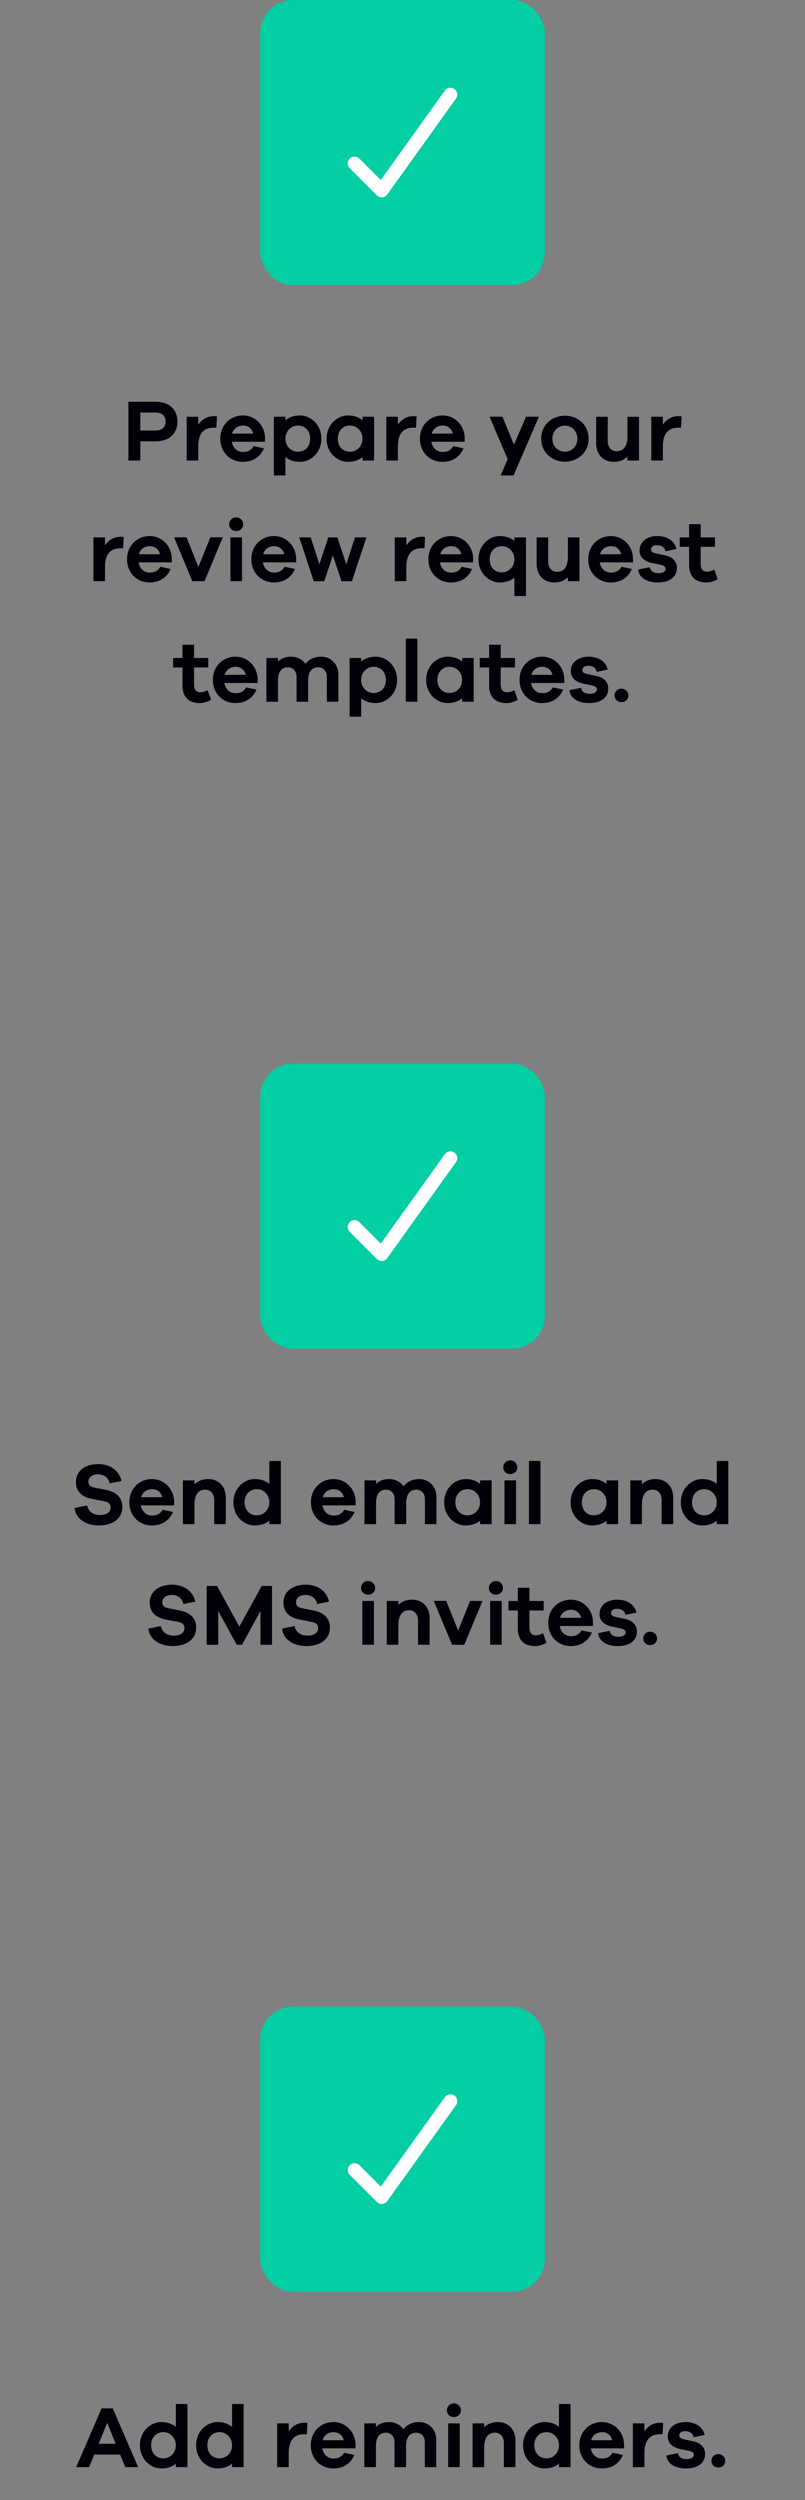 <svg width="147" height="456" viewBox="0 0 147 456" fill="none" xmlns="http://www.w3.org/2000/svg">
<rect x="0" y="0" width="147" height="456" fill="#808080" stroke="none"/>
<rect x="48" y="0.5" width="51" height="51" rx="5.5" fill="#03CEA4" stroke="#03CEA4"/>
<g clip-path="url(#clip0_1715_11248)">
<path d="M82.978 16.239C82.709 16.046 82.374 15.968 82.047 16.021C81.72 16.075 81.427 16.257 81.234 16.526L69.538 32.833L65.634 28.926C65.518 28.809 65.38 28.717 65.229 28.655C65.077 28.592 64.915 28.559 64.75 28.559C64.586 28.559 64.424 28.592 64.272 28.654C64.12 28.717 63.983 28.809 63.866 28.925C63.75 29.041 63.658 29.179 63.595 29.331C63.532 29.482 63.5 29.645 63.5 29.809C63.5 29.973 63.532 30.136 63.595 30.288C63.658 30.439 63.75 30.577 63.866 30.693L68.812 35.638C68.942 35.763 69.097 35.859 69.266 35.919C69.436 35.98 69.617 36.004 69.796 35.989C69.976 35.974 70.15 35.922 70.308 35.834C70.466 35.747 70.603 35.627 70.711 35.483L83.266 17.983C83.459 17.714 83.537 17.379 83.483 17.052C83.43 16.724 83.248 16.432 82.978 16.239Z" fill="white"/>
</g>
<path d="M23.448 73.28V84H25.624V80.496H28.44C30.904 80.496 32.408 79.056 32.408 76.88C32.408 74.736 30.904 73.28 28.44 73.28H23.448ZM25.624 78.528V75.248H28.44C29.608 75.248 30.248 75.92 30.248 76.88C30.248 77.872 29.608 78.528 28.44 78.528H25.624ZM39.065 75.904C37.769 75.904 36.841 76.544 36.201 77.472V76.016H34.089V84H36.201V81.424C36.201 79.2 37.097 78 39.049 78H39.513L39.625 75.968C39.433 75.904 39.273 75.904 39.065 75.904ZM48.406 79.856C48.326 77.424 46.486 75.776 44.358 75.776C42.07 75.776 40.23 77.504 40.23 80.016C40.23 82.528 42.07 84.24 44.326 84.24C46.07 84.24 47.494 83.44 48.198 81.776L46.31 81.376C45.734 82.352 44.95 82.432 44.326 82.432C43.35 82.432 42.534 81.728 42.326 80.576H48.406V79.856ZM44.358 77.616C45.206 77.616 45.974 78.064 46.246 79.088H42.39C42.646 78.096 43.558 77.616 44.358 77.616ZM54.763 75.776C53.675 75.776 52.795 76.096 52.123 76.656V76.016H50.011V86.72H52.123V83.376C52.795 83.92 53.675 84.24 54.763 84.24C56.795 84.24 58.683 82.528 58.683 80.016C58.683 77.504 56.795 75.776 54.763 75.776ZM54.395 82.4C53.259 82.4 52.123 81.488 52.123 80.016C52.123 78.544 53.259 77.616 54.395 77.616C55.675 77.616 56.635 78.544 56.635 80.016C56.635 81.488 55.675 82.4 54.395 82.4ZM68.308 76.016H66.196V76.656C65.524 76.096 64.644 75.776 63.556 75.776C61.524 75.776 59.636 77.504 59.636 80.016C59.636 82.528 61.524 84.24 63.556 84.24C64.644 84.24 65.524 83.92 66.196 83.376V84H68.308V76.016ZM63.924 82.4C62.644 82.4 61.684 81.488 61.684 80.016C61.684 78.544 62.644 77.616 63.924 77.616C65.06 77.616 66.196 78.544 66.196 80.016C66.196 81.488 65.06 82.4 63.924 82.4ZM75.518 75.904C74.222 75.904 73.294 76.544 72.654 77.472V76.016H70.542V84H72.654V81.424C72.654 79.2 73.55 78 75.502 78H75.966L76.078 75.968C75.886 75.904 75.726 75.904 75.518 75.904ZM84.859 79.856C84.779 77.424 82.939 75.776 80.811 75.776C78.523 75.776 76.683 77.504 76.683 80.016C76.683 82.528 78.523 84.24 80.779 84.24C82.523 84.24 83.947 83.44 84.651 81.776L82.763 81.376C82.187 82.352 81.403 82.432 80.779 82.432C79.803 82.432 78.987 81.728 78.779 80.576H84.859V79.856ZM80.811 77.616C81.659 77.616 82.427 78.064 82.699 79.088H78.843C79.099 78.096 80.011 77.616 80.811 77.616ZM98.418 76H96.066L93.858 81.104L91.746 76H89.394L92.706 83.744L91.426 86.72H93.778L98.418 76ZM103.176 75.824C100.792 75.824 98.824 77.504 98.824 80.016C98.824 82.528 100.792 84.208 103.176 84.208C105.512 84.208 107.48 82.528 107.48 80.016C107.48 77.504 105.512 75.824 103.176 75.824ZM103.176 82.4C102.024 82.4 100.872 81.504 100.872 80.016C100.872 78.528 102.024 77.632 103.176 77.632C104.28 77.632 105.432 78.528 105.432 80.016C105.432 81.504 104.28 82.4 103.176 82.4ZM116.689 76.016H114.577V79.552C114.577 81.504 113.793 82.304 112.593 82.304C111.617 82.304 110.977 81.552 110.977 80.432V76.016H108.865V80.88C108.865 82.864 110.145 84.24 112.065 84.24C113.121 84.24 113.953 83.904 114.577 83.28V84H116.689V76.016ZM123.909 75.904C122.613 75.904 121.685 76.544 121.045 77.472V76.016H118.933V84H121.045V81.424C121.045 79.2 121.941 78 123.893 78H124.357L124.469 75.968C124.277 75.904 124.117 75.904 123.909 75.904ZM22.034 97.904C20.738 97.904 19.809 98.544 19.169 99.472V98.016H17.058V106H19.169V103.424C19.169 101.2 20.066 100 22.017 100H22.482L22.593 97.968C22.401 97.904 22.241 97.904 22.034 97.904ZM31.375 101.856C31.295 99.424 29.455 97.776 27.327 97.776C25.039 97.776 23.199 99.504 23.199 102.016C23.199 104.528 25.039 106.24 27.295 106.24C29.039 106.24 30.463 105.44 31.167 103.776L29.279 103.376C28.703 104.352 27.919 104.432 27.295 104.432C26.319 104.432 25.503 103.728 25.295 102.576H31.375V101.856ZM27.327 99.616C28.175 99.616 28.943 100.064 29.215 101.088H25.359C25.615 100.096 26.527 99.616 27.327 99.616ZM40.681 98H38.409L36.233 103.424L34.057 98H31.785L35.113 106H37.353L40.681 98ZM43.132 94.368C42.38 94.368 41.852 94.96 41.852 95.632C41.852 96.336 42.38 96.864 43.132 96.864C43.868 96.864 44.412 96.336 44.412 95.632C44.412 94.96 43.868 94.368 43.132 94.368ZM44.188 106V98.016H42.076V106H44.188ZM54.078 101.856C53.998 99.424 52.158 97.776 50.03 97.776C47.742 97.776 45.902 99.504 45.902 102.016C45.902 104.528 47.742 106.24 49.998 106.24C51.742 106.24 53.166 105.44 53.87 103.776L51.982 103.376C51.406 104.352 50.622 104.432 49.998 104.432C49.022 104.432 48.206 103.728 47.998 102.576H54.078V101.856ZM50.03 99.616C50.878 99.616 51.646 100.064 51.918 101.088H48.062C48.318 100.096 49.23 99.616 50.03 99.616ZM66.916 98.016H64.82L63.236 102.944L61.604 98.016H59.956L58.324 102.928L56.74 98.016H54.644L57.3 106.016H59.204L60.788 101.312L62.356 106.016H64.26L66.916 98.016ZM77.065 97.904C75.769 97.904 74.841 98.544 74.201 99.472V98.016H72.089V106H74.201V103.424C74.201 101.2 75.097 100 77.049 100H77.513L77.625 97.968C77.433 97.904 77.273 97.904 77.065 97.904ZM86.406 101.856C86.326 99.424 84.486 97.776 82.358 97.776C80.07 97.776 78.23 99.504 78.23 102.016C78.23 104.528 80.07 106.24 82.326 106.24C84.07 106.24 85.494 105.44 86.198 103.776L84.31 103.376C83.734 104.352 82.95 104.432 82.326 104.432C81.35 104.432 80.534 103.728 80.326 102.576H86.406V101.856ZM82.358 99.616C83.206 99.616 83.974 100.064 84.246 101.088H80.39C80.646 100.096 81.558 99.616 82.358 99.616ZM96.043 98.016H93.931V98.656C93.259 98.096 92.379 97.776 91.291 97.776C89.259 97.776 87.371 99.504 87.371 102.016C87.371 104.528 89.259 106.24 91.291 106.24C92.379 106.24 93.259 105.92 93.931 105.376V108.72H96.043V98.016ZM91.659 104.4C90.379 104.4 89.419 103.488 89.419 102.016C89.419 100.544 90.379 99.616 91.659 99.616C92.795 99.616 93.931 100.544 93.931 102.016C93.931 103.488 92.795 104.4 91.659 104.4ZM105.814 98.016H103.702V101.552C103.702 103.504 102.918 104.304 101.718 104.304C100.742 104.304 100.102 103.552 100.102 102.432V98.016H97.99V102.88C97.99 104.864 99.27 106.24 101.19 106.24C102.246 106.24 103.078 105.904 103.702 105.28V106H105.814V98.016ZM115.594 101.856C115.514 99.424 113.674 97.776 111.546 97.776C109.258 97.776 107.418 99.504 107.418 102.016C107.418 104.528 109.258 106.24 111.514 106.24C113.258 106.24 114.682 105.44 115.385 103.776L113.498 103.376C112.922 104.352 112.138 104.432 111.514 104.432C110.538 104.432 109.722 103.728 109.514 102.576H115.594V101.856ZM111.546 99.616C112.394 99.616 113.162 100.064 113.434 101.088H109.578C109.834 100.096 110.746 99.616 111.546 99.616ZM116.526 103.888C116.734 105.552 118.35 106.24 120.11 106.24C122.19 106.24 123.614 105.328 123.614 103.568C123.614 102.496 122.926 101.616 121.518 101.312L119.614 100.896C118.99 100.752 118.894 100.48 118.894 100.224C118.894 99.856 119.134 99.44 119.982 99.44C120.862 99.44 121.422 99.904 121.502 100.544L123.518 100.144C123.246 98.752 121.934 97.776 120.046 97.776C118.03 97.776 116.782 98.88 116.782 100.416C116.782 101.568 117.598 102.384 119.038 102.688L120.67 103.024C121.358 103.168 121.55 103.456 121.55 103.744C121.55 104.192 121.086 104.544 120.302 104.544C119.47 104.544 118.766 104.272 118.654 103.456L116.526 103.888ZM130.445 103.888C130.029 104.112 129.485 104.272 129.117 104.272C128.413 104.272 127.949 103.856 127.949 102.896V99.744H130.557V98.016H127.949V95.6H125.837V98.016H124.125V99.744H125.837V103.056C125.837 105.248 127.085 106.24 128.973 106.24C129.645 106.24 130.221 106.096 131.053 105.648L130.445 103.888ZM37.929 125.888C37.513 126.112 36.969 126.272 36.601 126.272C35.897 126.272 35.433 125.856 35.433 124.896V121.744H38.041V120.016H35.433V117.6H33.321V120.016H31.609V121.744H33.321V125.056C33.321 127.248 34.569 128.24 36.457 128.24C37.129 128.24 37.705 128.096 38.537 127.648L37.929 125.888ZM47.047 123.856C46.967 121.424 45.127 119.776 42.999 119.776C40.711 119.776 38.871 121.504 38.871 124.016C38.871 126.528 40.711 128.24 42.967 128.24C44.711 128.24 46.135 127.44 46.839 125.776L44.951 125.376C44.375 126.352 43.591 126.432 42.967 126.432C41.991 126.432 41.175 125.728 40.967 124.576H47.047V123.856ZM42.999 121.616C43.847 121.616 44.615 122.064 44.887 123.088H41.031C41.287 122.096 42.199 121.616 42.999 121.616ZM58.683 119.776C57.403 119.776 56.427 120.272 55.771 121.088C55.195 120.24 54.219 119.776 53.147 119.776C52.107 119.776 51.323 120.112 50.763 120.672V120.016H48.651V128H50.763V124.16C50.763 122.48 51.467 121.712 52.587 121.712C53.467 121.712 54.155 122.368 54.155 123.44V128H56.267V124.16C56.267 122.48 57.003 121.712 58.123 121.712C59.003 121.712 59.691 122.368 59.691 123.44V128H61.787V123.008C61.787 121.056 60.347 119.776 58.683 119.776ZM68.591 119.776C67.503 119.776 66.623 120.096 65.951 120.656V120.016H63.839V130.72H65.951V127.376C66.623 127.92 67.503 128.24 68.591 128.24C70.623 128.24 72.511 126.528 72.511 124.016C72.511 121.504 70.623 119.776 68.591 119.776ZM68.223 126.4C67.087 126.4 65.951 125.488 65.951 124.016C65.951 122.544 67.087 121.616 68.223 121.616C69.503 121.616 70.463 122.544 70.463 124.016C70.463 125.488 69.503 126.4 68.223 126.4ZM76.216 128V116.48H74.104V128H76.216ZM86.496 120.016H84.384V120.656C83.712 120.096 82.832 119.776 81.744 119.776C79.712 119.776 77.824 121.504 77.824 124.016C77.824 126.528 79.712 128.24 81.744 128.24C82.832 128.24 83.712 127.92 84.384 127.376V128H86.496V120.016ZM82.112 126.4C80.832 126.4 79.872 125.488 79.872 124.016C79.872 122.544 80.832 121.616 82.112 121.616C83.248 121.616 84.384 122.544 84.384 124.016C84.384 125.488 83.248 126.4 82.112 126.4ZM93.929 125.888C93.513 126.112 92.969 126.272 92.601 126.272C91.897 126.272 91.433 125.856 91.433 124.896V121.744H94.041V120.016H91.433V117.6H89.321V120.016H87.609V121.744H89.321V125.056C89.321 127.248 90.569 128.24 92.457 128.24C93.129 128.24 93.705 128.096 94.537 127.648L93.929 125.888ZM103.047 123.856C102.967 121.424 101.127 119.776 98.999 119.776C96.711 119.776 94.871 121.504 94.871 124.016C94.871 126.528 96.711 128.24 98.967 128.24C100.711 128.24 102.135 127.44 102.839 125.776L100.951 125.376C100.375 126.352 99.591 126.432 98.967 126.432C97.991 126.432 97.175 125.728 96.967 124.576H103.047V123.856ZM98.999 121.616C99.847 121.616 100.615 122.064 100.887 123.088H97.031C97.287 122.096 98.199 121.616 98.999 121.616ZM103.979 125.888C104.187 127.552 105.803 128.24 107.563 128.24C109.643 128.24 111.067 127.328 111.067 125.568C111.067 124.496 110.379 123.616 108.971 123.312L107.067 122.896C106.443 122.752 106.347 122.48 106.347 122.224C106.347 121.856 106.587 121.44 107.435 121.44C108.315 121.44 108.875 121.904 108.955 122.544L110.971 122.144C110.699 120.752 109.387 119.776 107.499 119.776C105.483 119.776 104.235 120.88 104.235 122.416C104.235 123.568 105.051 124.384 106.491 124.688L108.123 125.024C108.811 125.168 109.003 125.456 109.003 125.744C109.003 126.192 108.539 126.544 107.755 126.544C106.923 126.544 106.219 126.272 106.107 125.456L103.979 125.888ZM113.482 125.616C112.746 125.616 112.218 126.192 112.218 126.848C112.218 127.536 112.746 128.064 113.482 128.064C114.218 128.064 114.746 127.536 114.746 126.848C114.746 126.192 114.218 125.616 113.482 125.616Z" fill="#000009"/>
<rect x="48" y="194.5" width="51" height="51" rx="5.5" fill="#03CEA4" stroke="#03CEA4"/>
<g clip-path="url(#clip1_1715_11248)">
<path d="M82.978 210.239C82.709 210.046 82.374 209.968 82.047 210.022C81.72 210.075 81.427 210.257 81.234 210.526L69.538 226.833L65.634 222.926C65.518 222.81 65.38 222.717 65.229 222.655C65.077 222.592 64.915 222.559 64.75 222.559C64.586 222.559 64.424 222.592 64.272 222.654C64.12 222.717 63.983 222.809 63.866 222.925C63.75 223.041 63.658 223.179 63.595 223.331C63.532 223.482 63.5 223.645 63.5 223.809C63.5 223.973 63.532 224.136 63.595 224.288C63.658 224.439 63.75 224.577 63.866 224.693L68.812 229.638C68.942 229.763 69.097 229.859 69.266 229.92C69.436 229.98 69.617 230.004 69.796 229.989C69.976 229.974 70.15 229.922 70.308 229.834C70.466 229.747 70.603 229.628 70.711 229.483L83.266 211.983C83.459 211.714 83.537 211.379 83.483 211.052C83.43 210.724 83.248 210.432 82.978 210.239Z" fill="white"/>
</g>
<path d="M17.947 267.04C15.435 267.04 13.867 268.384 13.867 270.304C13.867 272.4 15.403 273.104 16.683 273.376L18.955 273.808C19.915 274 20.203 274.368 20.203 274.976C20.203 275.744 19.547 276.336 18.299 276.336C17.083 276.336 16.187 275.808 15.899 274.592L13.611 275.056C13.883 277.2 15.851 278.24 18.091 278.24C20.635 278.24 22.347 276.944 22.347 274.864C22.347 273.2 21.275 272.16 19.531 271.792L17.227 271.328C16.395 271.168 16.155 270.784 16.155 270.24C16.155 269.52 16.811 268.912 17.899 268.912C18.971 268.912 19.851 269.568 20.011 270.576L22.187 270.128C21.771 268.224 20.123 267.04 17.947 267.04ZM31.797 273.856C31.717 271.424 29.877 269.776 27.749 269.776C25.461 269.776 23.621 271.504 23.621 274.016C23.621 276.528 25.461 278.24 27.717 278.24C29.461 278.24 30.885 277.44 31.589 275.776L29.701 275.376C29.125 276.352 28.341 276.432 27.717 276.432C26.741 276.432 25.925 275.728 25.717 274.576H31.797V273.856ZM27.749 271.616C28.597 271.616 29.365 272.064 29.637 273.088H25.781C26.037 272.096 26.949 271.616 27.749 271.616ZM38.025 269.776C36.969 269.776 36.137 270.112 35.513 270.736V270.016H33.401V278H35.513V274.464C35.513 272.512 36.297 271.712 37.497 271.712C38.473 271.712 39.113 272.464 39.113 273.584V278H41.225V273.136C41.225 271.152 39.945 269.776 38.025 269.776ZM51.293 266.48H49.181V270.656C48.509 270.096 47.629 269.776 46.541 269.776C44.509 269.776 42.621 271.504 42.621 274.016C42.621 276.528 44.509 278.24 46.541 278.24C47.629 278.24 48.509 277.92 49.181 277.376V278H51.293V266.48ZM46.909 276.4C45.629 276.4 44.669 275.488 44.669 274.016C44.669 272.544 45.629 271.616 46.909 271.616C48.045 271.616 49.181 272.544 49.181 274.016C49.181 275.488 48.045 276.4 46.909 276.4ZM64.953 273.856C64.873 271.424 63.033 269.776 60.905 269.776C58.617 269.776 56.777 271.504 56.777 274.016C56.777 276.528 58.617 278.24 60.873 278.24C62.617 278.24 64.041 277.44 64.745 275.776L62.857 275.376C62.281 276.352 61.497 276.432 60.873 276.432C59.897 276.432 59.081 275.728 58.873 274.576H64.953V273.856ZM60.905 271.616C61.753 271.616 62.521 272.064 62.793 273.088H58.937C59.193 272.096 60.105 271.616 60.905 271.616ZM76.59 269.776C75.309 269.776 74.334 270.272 73.677 271.088C73.102 270.24 72.126 269.776 71.053 269.776C70.013 269.776 69.23 270.112 68.669 270.672V270.016H66.558V278H68.669V274.16C68.669 272.48 69.374 271.712 70.493 271.712C71.374 271.712 72.061 272.368 72.061 273.44V278H74.174V274.16C74.174 272.48 74.909 271.712 76.029 271.712C76.909 271.712 77.597 272.368 77.597 273.44V278H79.694V273.008C79.694 271.056 78.254 269.776 76.59 269.776ZM89.777 270.016H87.665V270.656C86.993 270.096 86.113 269.776 85.025 269.776C82.993 269.776 81.105 271.504 81.105 274.016C81.105 276.528 82.993 278.24 85.025 278.24C86.113 278.24 86.993 277.92 87.665 277.376V278H89.777V270.016ZM85.393 276.4C84.113 276.4 83.153 275.488 83.153 274.016C83.153 272.544 84.113 271.616 85.393 271.616C86.529 271.616 87.665 272.544 87.665 274.016C87.665 275.488 86.529 276.4 85.393 276.4ZM93.179 266.368C92.427 266.368 91.899 266.96 91.899 267.632C91.899 268.336 92.427 268.864 93.179 268.864C93.915 268.864 94.459 268.336 94.459 267.632C94.459 266.96 93.915 266.368 93.179 266.368ZM94.235 278V270.016H92.123V278H94.235ZM98.701 278V266.48H96.589V278H98.701ZM112.871 270.016H110.759V270.656C110.087 270.096 109.207 269.776 108.119 269.776C106.087 269.776 104.199 271.504 104.199 274.016C104.199 276.528 106.087 278.24 108.119 278.24C109.207 278.24 110.087 277.92 110.759 277.376V278H112.871V270.016ZM108.487 276.4C107.207 276.4 106.247 275.488 106.247 274.016C106.247 272.544 107.207 271.616 108.487 271.616C109.623 271.616 110.759 272.544 110.759 274.016C110.759 275.488 109.623 276.4 108.487 276.4ZM119.728 269.776C118.672 269.776 117.84 270.112 117.216 270.736V270.016H115.104V278H117.216V274.464C117.216 272.512 118 271.712 119.2 271.712C120.176 271.712 120.816 272.464 120.816 273.584V278H122.928V273.136C122.928 271.152 121.648 269.776 119.728 269.776ZM132.996 266.48H130.884V270.656C130.212 270.096 129.332 269.776 128.244 269.776C126.212 269.776 124.324 271.504 124.324 274.016C124.324 276.528 126.212 278.24 128.244 278.24C129.332 278.24 130.212 277.92 130.884 277.376V278H132.996V266.48ZM128.612 276.4C127.332 276.4 126.372 275.488 126.372 274.016C126.372 272.544 127.332 271.616 128.612 271.616C129.748 271.616 130.884 272.544 130.884 274.016C130.884 275.488 129.748 276.4 128.612 276.4ZM31.423 289.04C28.911 289.04 27.343 290.384 27.343 292.304C27.343 294.4 28.879 295.104 30.159 295.376L32.431 295.808C33.391 296 33.679 296.368 33.679 296.976C33.679 297.744 33.023 298.336 31.775 298.336C30.559 298.336 29.663 297.808 29.375 296.592L27.087 297.056C27.359 299.2 29.327 300.24 31.567 300.24C34.111 300.24 35.823 298.944 35.823 296.864C35.823 295.2 34.751 294.16 33.007 293.792L30.703 293.328C29.871 293.168 29.631 292.784 29.631 292.24C29.631 291.52 30.287 290.912 31.375 290.912C32.447 290.912 33.327 291.568 33.487 292.576L35.663 292.128C35.247 290.224 33.599 289.04 31.423 289.04ZM49.673 289.28H47.785L43.705 296.688L39.641 289.28H37.737V300H39.849V293.84L43.225 300H44.201L47.561 293.84V300H49.673V289.28ZM55.845 289.04C53.333 289.04 51.765 290.384 51.765 292.304C51.765 294.4 53.301 295.104 54.581 295.376L56.853 295.808C57.813 296 58.101 296.368 58.101 296.976C58.101 297.744 57.445 298.336 56.197 298.336C54.981 298.336 54.085 297.808 53.797 296.592L51.509 297.056C51.781 299.2 53.749 300.24 55.989 300.24C58.533 300.24 60.245 298.944 60.245 296.864C60.245 295.2 59.173 294.16 57.429 293.792L55.125 293.328C54.293 293.168 54.053 292.784 54.053 292.24C54.053 291.52 54.709 290.912 55.797 290.912C56.869 290.912 57.749 291.568 57.909 292.576L60.085 292.128C59.669 290.224 58.021 289.04 55.845 289.04ZM67.218 288.368C66.466 288.368 65.938 288.96 65.938 289.632C65.938 290.336 66.466 290.864 67.218 290.864C67.954 290.864 68.498 290.336 68.498 289.632C68.498 288.96 67.954 288.368 67.218 288.368ZM68.274 300V292.016H66.162V300H68.274ZM75.252 291.776C74.196 291.776 73.364 292.112 72.74 292.736V292.016H70.628V300H72.74V296.464C72.74 294.512 73.524 293.712 74.724 293.712C75.7 293.712 76.34 294.464 76.34 295.584V300H78.452V295.136C78.452 293.152 77.172 291.776 75.252 291.776ZM88.111 292H85.839L83.663 297.424L81.487 292H79.215L82.543 300H84.783L88.111 292ZM90.561 288.368C89.809 288.368 89.281 288.96 89.281 289.632C89.281 290.336 89.809 290.864 90.561 290.864C91.297 290.864 91.841 290.336 91.841 289.632C91.841 288.96 91.297 288.368 90.561 288.368ZM91.617 300V292.016H89.505V300H91.617ZM99.172 297.888C98.756 298.112 98.212 298.272 97.844 298.272C97.14 298.272 96.676 297.856 96.676 296.896V293.744H99.284V292.016H96.676V289.6H94.564V292.016H92.852V293.744H94.564V297.056C94.564 299.248 95.812 300.24 97.7 300.24C98.372 300.24 98.948 300.096 99.78 299.648L99.172 297.888ZM108.289 295.856C108.209 293.424 106.369 291.776 104.241 291.776C101.953 291.776 100.113 293.504 100.113 296.016C100.113 298.528 101.953 300.24 104.209 300.24C105.953 300.24 107.377 299.44 108.081 297.776L106.193 297.376C105.617 298.352 104.833 298.432 104.209 298.432C103.233 298.432 102.417 297.728 102.209 296.576H108.289V295.856ZM104.241 293.616C105.089 293.616 105.857 294.064 106.129 295.088H102.273C102.529 294.096 103.441 293.616 104.241 293.616ZM109.221 297.888C109.429 299.552 111.045 300.24 112.805 300.24C114.885 300.24 116.309 299.328 116.309 297.568C116.309 296.496 115.621 295.616 114.213 295.312L112.309 294.896C111.685 294.752 111.589 294.48 111.589 294.224C111.589 293.856 111.829 293.44 112.677 293.44C113.557 293.44 114.117 293.904 114.197 294.544L116.213 294.144C115.941 292.752 114.629 291.776 112.741 291.776C110.725 291.776 109.477 292.88 109.477 294.416C109.477 295.568 110.293 296.384 111.733 296.688L113.365 297.024C114.053 297.168 114.245 297.456 114.245 297.744C114.245 298.192 113.781 298.544 112.997 298.544C112.165 298.544 111.461 298.272 111.349 297.456L109.221 297.888ZM118.724 297.616C117.988 297.616 117.46 298.192 117.46 298.848C117.46 299.536 117.988 300.064 118.724 300.064C119.46 300.064 119.988 299.536 119.988 298.848C119.988 298.192 119.46 297.616 118.724 297.616Z" fill="#000009"/>
<rect x="48" y="366.5" width="51" height="51" rx="5.5" fill="#03CEA4" stroke="#03CEA4"/>
<g clip-path="url(#clip2_1715_11248)">
<path d="M82.978 382.239C82.709 382.046 82.374 381.968 82.047 382.022C81.72 382.075 81.427 382.257 81.234 382.526L69.538 398.833L65.634 394.926C65.518 394.81 65.38 394.717 65.229 394.655C65.077 394.592 64.915 394.559 64.75 394.559C64.586 394.559 64.424 394.592 64.272 394.654C64.12 394.717 63.983 394.809 63.866 394.925C63.75 395.041 63.658 395.179 63.595 395.331C63.532 395.482 63.5 395.645 63.5 395.809C63.5 395.973 63.532 396.136 63.595 396.288C63.658 396.439 63.75 396.577 63.866 396.693L68.812 401.638C68.942 401.763 69.097 401.859 69.266 401.92C69.436 401.98 69.617 402.004 69.796 401.989C69.976 401.974 70.15 401.922 70.308 401.834C70.466 401.747 70.603 401.628 70.711 401.483L83.266 383.983C83.459 383.714 83.537 383.379 83.483 383.052C83.43 382.724 83.248 382.432 82.978 382.239Z" fill="white"/>
</g>
<path d="M25.226 450L20.586 439.28H18.554L13.914 450H16.266L17.21 447.712H21.946L22.874 450H25.226ZM21.13 445.744H18.01L19.578 441.92L21.13 445.744ZM34.222 438.48H32.11V442.656C31.438 442.096 30.558 441.776 29.47 441.776C27.438 441.776 25.55 443.504 25.55 446.016C25.55 448.528 27.438 450.24 29.47 450.24C30.558 450.24 31.438 449.92 32.11 449.376V450H34.222V438.48ZM29.838 448.4C28.558 448.4 27.598 447.488 27.598 446.016C27.598 444.544 28.558 443.616 29.838 443.616C30.974 443.616 32.11 444.544 32.11 446.016C32.11 447.488 30.974 448.4 29.838 448.4ZM44.488 438.48H42.376V442.656C41.704 442.096 40.824 441.776 39.736 441.776C37.704 441.776 35.816 443.504 35.816 446.016C35.816 448.528 37.704 450.24 39.736 450.24C40.824 450.24 41.704 449.92 42.376 449.376V450H44.488V438.48ZM40.104 448.4C38.824 448.4 37.864 447.488 37.864 446.016C37.864 444.544 38.824 443.616 40.104 443.616C41.24 443.616 42.376 444.544 42.376 446.016C42.376 447.488 41.24 448.4 40.104 448.4ZM55.588 441.904C54.292 441.904 53.364 442.544 52.724 443.472V442.016H50.612V450H52.724V447.424C52.724 445.2 53.62 444 55.572 444H56.036L56.148 441.968C55.956 441.904 55.796 441.904 55.588 441.904ZM64.929 445.856C64.849 443.424 63.009 441.776 60.881 441.776C58.593 441.776 56.753 443.504 56.753 446.016C56.753 448.528 58.593 450.24 60.849 450.24C62.593 450.24 64.017 449.44 64.721 447.776L62.833 447.376C62.257 448.352 61.473 448.432 60.849 448.432C59.873 448.432 59.057 447.728 58.849 446.576H64.929V445.856ZM60.881 443.616C61.729 443.616 62.497 444.064 62.769 445.088H58.913C59.169 444.096 60.081 443.616 60.881 443.616ZM76.566 441.776C75.286 441.776 74.31 442.272 73.654 443.088C73.078 442.24 72.102 441.776 71.03 441.776C69.99 441.776 69.206 442.112 68.646 442.672V442.016H66.534V450H68.646V446.16C68.646 444.48 69.35 443.712 70.47 443.712C71.35 443.712 72.038 444.368 72.038 445.44V450H74.15V446.16C74.15 444.48 74.886 443.712 76.006 443.712C76.886 443.712 77.574 444.368 77.574 445.44V450H79.67V445.008C79.67 443.056 78.23 441.776 76.566 441.776ZM82.89 438.368C82.138 438.368 81.61 438.96 81.61 439.632C81.61 440.336 82.138 440.864 82.89 440.864C83.626 440.864 84.17 440.336 84.17 439.632C84.17 438.96 83.626 438.368 82.89 438.368ZM83.946 450V442.016H81.834V450H83.946ZM90.924 441.776C89.868 441.776 89.036 442.112 88.412 442.736V442.016H86.3V450H88.412V446.464C88.412 444.512 89.196 443.712 90.396 443.712C91.372 443.712 92.012 444.464 92.012 445.584V450H94.124V445.136C94.124 443.152 92.844 441.776 90.924 441.776ZM104.191 438.48H102.079V442.656C101.407 442.096 100.527 441.776 99.439 441.776C97.407 441.776 95.519 443.504 95.519 446.016C95.519 448.528 97.407 450.24 99.439 450.24C100.527 450.24 101.407 449.92 102.079 449.376V450H104.191V438.48ZM99.807 448.4C98.527 448.4 97.567 447.488 97.567 446.016C97.567 444.544 98.527 443.616 99.807 443.616C100.943 443.616 102.079 444.544 102.079 446.016C102.079 447.488 100.943 448.4 99.807 448.4ZM113.961 445.856C113.881 443.424 112.041 441.776 109.913 441.776C107.625 441.776 105.785 443.504 105.785 446.016C105.785 448.528 107.625 450.24 109.881 450.24C111.625 450.24 113.049 449.44 113.753 447.776L111.865 447.376C111.289 448.352 110.505 448.432 109.881 448.432C108.905 448.432 108.089 447.728 107.881 446.576H113.961V445.856ZM109.913 443.616C110.761 443.616 111.529 444.064 111.801 445.088H107.945C108.201 444.096 109.113 443.616 109.913 443.616ZM120.541 441.904C119.245 441.904 118.317 442.544 117.677 443.472V442.016H115.565V450H117.677V447.424C117.677 445.2 118.573 444 120.525 444H120.989L121.101 441.968C120.909 441.904 120.749 441.904 120.541 441.904ZM121.675 447.888C121.883 449.552 123.499 450.24 125.259 450.24C127.339 450.24 128.763 449.328 128.763 447.568C128.763 446.496 128.075 445.616 126.667 445.312L124.763 444.896C124.139 444.752 124.043 444.48 124.043 444.224C124.043 443.856 124.283 443.44 125.131 443.44C126.011 443.44 126.571 443.904 126.651 444.544L128.667 444.144C128.395 442.752 127.083 441.776 125.195 441.776C123.179 441.776 121.931 442.88 121.931 444.416C121.931 445.568 122.747 446.384 124.187 446.688L125.819 447.024C126.507 447.168 126.699 447.456 126.699 447.744C126.699 448.192 126.235 448.544 125.451 448.544C124.619 448.544 123.915 448.272 123.803 447.456L121.675 447.888ZM131.177 447.616C130.441 447.616 129.913 448.192 129.913 448.848C129.913 449.536 130.441 450.064 131.177 450.064C131.913 450.064 132.441 449.536 132.441 448.848C132.441 448.192 131.913 447.616 131.177 447.616Z" fill="#000009"/>
<defs>
<clipPath id="clip0_1715_11248">
<rect width="20" height="20" fill="white" transform="translate(63.5 16)"/>
</clipPath>
<clipPath id="clip1_1715_11248">
<rect width="20" height="20" fill="white" transform="translate(63.5 210)"/>
</clipPath>
<clipPath id="clip2_1715_11248">
<rect width="20" height="20" fill="white" transform="translate(63.5 382)"/>
</clipPath>
</defs>
</svg>
